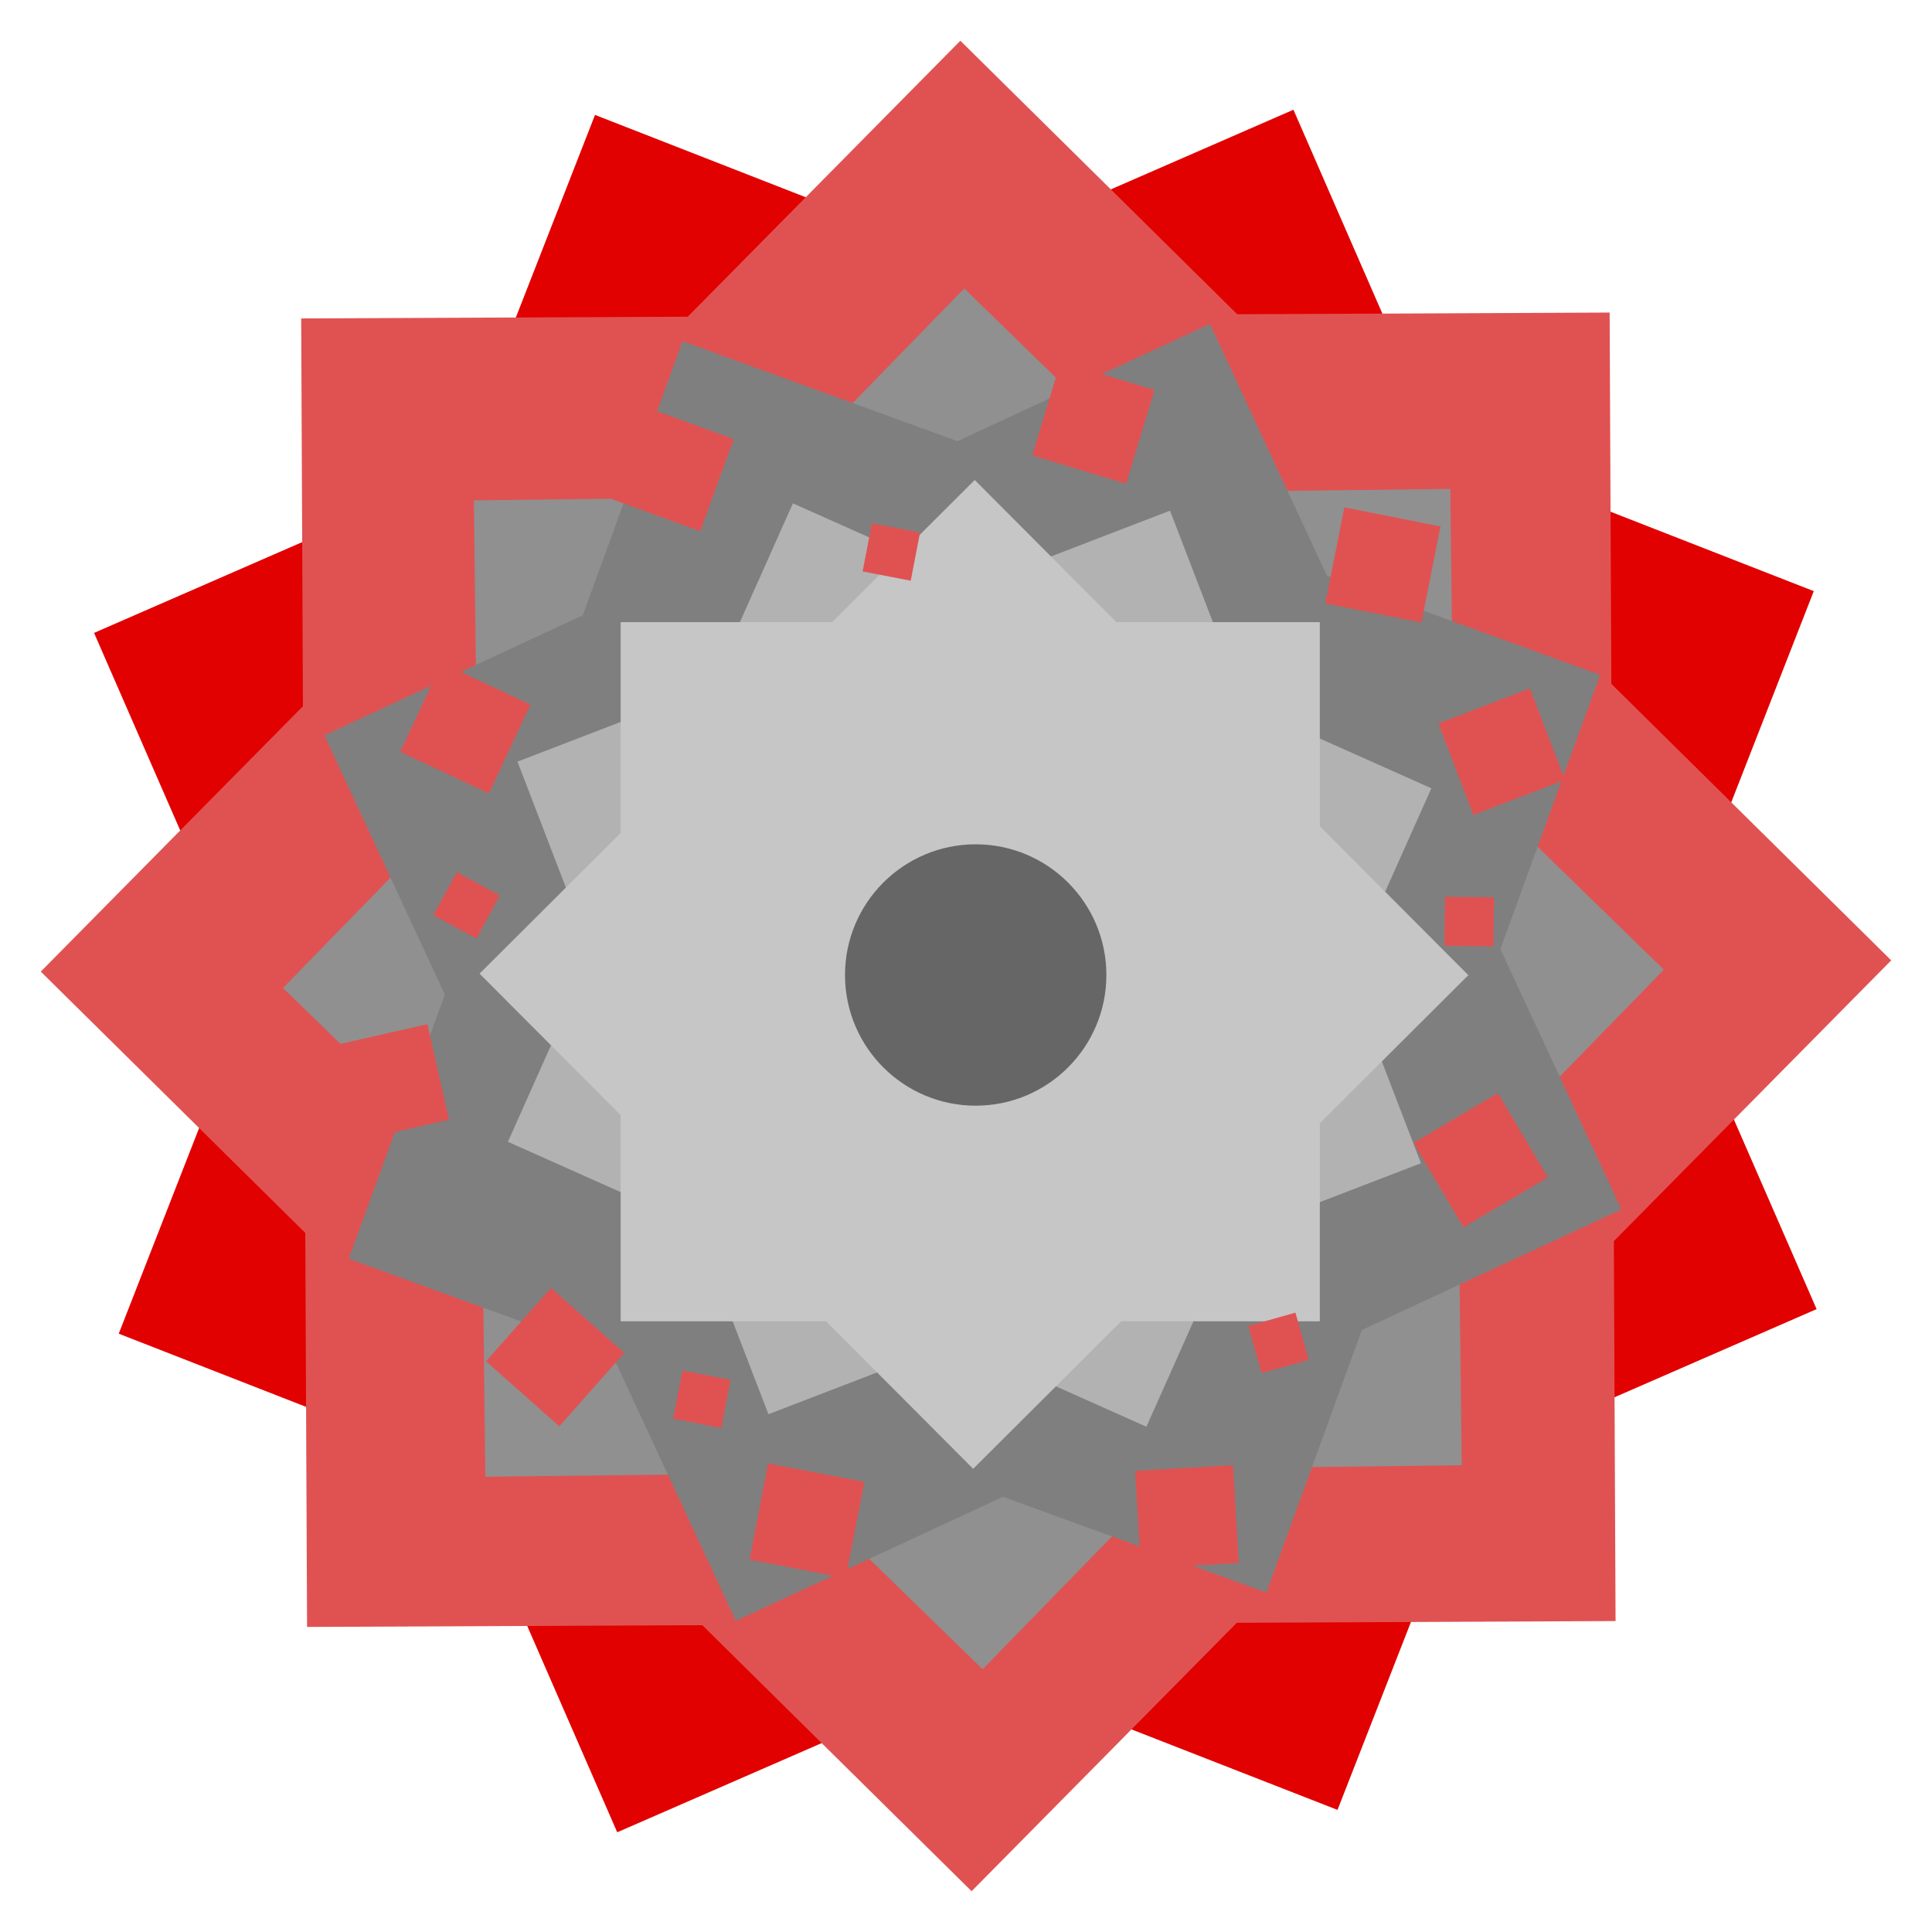 <svg xmlns="http://www.w3.org/2000/svg" xmlns:xlink="http://www.w3.org/1999/xlink" version="1.1" width="44.351" height="44.351" viewBox="-0.398 -0.332 44.351 44.351">
  <!-- Exported by Scratch - http://scratch.mit.edu/ -->
  <g id="ID0.49222202645614743">
    <g id="ID0.25541364355012774">
      <path id="ID0.48833495704457164" fill="#E10101" stroke="none" d="M 13.261 2.306 L 41.239 13.238 L 30.306 41.216 L 2.328 30.284 L 13.261 2.306 Z " stroke-width="1.872"/>
      <path id="ID0.48833495704457164" fill="#E10101" stroke="none" d="M 29.294 2.187 L 41.304 29.72 L 13.771 41.73 L 1.761 14.197 L 29.294 2.187 Z " stroke-width="1.872"/>
    </g>
    <g id="ID0.25541364355012774">
      <path id="ID0.48833495704457164" fill="#E05252" stroke="none" d="M 21.648 0.603 L 43.017 21.714 L 21.906 43.083 L 0.538 21.972 L 21.648 0.603 Z " stroke-width="1.872"/>
      <path id="ID0.48833495704457164" fill="#E05252" stroke="none" d="M 36.553 6.843 L 36.689 36.881 L 6.651 37.016 L 6.516 6.978 L 36.553 6.843 Z " stroke-width="1.872"/>
    </g>
    <g id="ID0.25541364355012774">
      <path id="ID0.48833495704457164" fill="#909090" stroke="none" d="M 21.738 6.29 L 37.797 21.928 L 22.159 37.987 L 6.1 22.348 L 21.738 6.29 Z " stroke-width="1.397"/>
      <path id="ID0.48833495704457164" fill="#909090" stroke="none" d="M 32.895 10.892 L 33.157 33.305 L 10.743 33.568 L 10.481 11.154 L 32.895 10.892 Z " stroke-width="1.397"/>
    </g>
    <g id="ID0.25541364355012774">
      <path id="ID0.48833495704457164" fill="#7F7F7F" stroke="none" d="M 15.27 7.5 L 36.334 15.162 L 28.672 36.227 L 7.607 28.564 L 15.27 7.5 Z " stroke-width="1.397"/>
      <path id="ID0.48833495704457164" fill="#7F7F7F" stroke="none" d="M 27.377 7.103 L 36.822 27.431 L 16.494 36.876 L 7.049 16.548 L 27.377 7.103 Z " stroke-width="1.397"/>
    </g>
    <g id="ID0.25541364355012774">
      <path id="ID0.48833495704457164" fill="#B2B2B2" stroke="none" d="M 11.481 17.152 L 26.461 11.391 L 32.222 26.371 L 17.242 32.133 L 11.481 17.152 Z " stroke-width="1"/>
      <path id="ID0.48833495704457164" fill="#B2B2B2" stroke="none" d="M 17.804 11.223 L 32.46 17.764 L 25.919 32.42 L 11.262 25.879 L 17.804 11.223 Z " stroke-width="1"/>
    </g>
    <g id="ID0.25541364355012774">
      <path id="ID0.48833495704457164" fill="#C6C6C6" stroke="none" d="M 13.85 13.95 L 29.9 13.95 L 29.9 30 L 13.85 30 L 13.85 13.95 Z " stroke-width="1"/>
      <path id="ID0.48833495704457164" fill="#C6C6C6" stroke="none" d="M 21.978 10.687 L 33.309 22.054 L 21.942 33.386 L 10.611 22.019 L 21.978 10.687 Z " stroke-width="1"/>
    </g>
    <path id="ID0.6092350943945348" fill="#666666" stroke="none" d="M 22 19.05 C 22.828 19.05 23.578 19.386 24.121 19.929 C 24.664 20.472 25 21.222 25 22.05 C 25 22.878 24.664 23.628 24.121 24.171 C 23.578 24.714 22.828 25.05 22 25.05 C 21.172 25.05 20.422 24.714 19.879 24.171 C 19.336 23.628 19 22.878 19 22.05 C 19 21.222 19.336 20.472 19.879 19.929 C 20.422 19.386 21.172 19.05 22 19.05 Z " stroke-width="1"/>
  </g>
  <path id="ID0.7252319068647921" fill="#E05252" stroke="none" d="M 17.234 33.262 L 19.444 33.688 L 19.017 35.897 L 16.808 35.471 L 17.234 33.262 Z " stroke-width="1"/>
  <path id="ID0.7252319068647921" fill="#E05252" stroke="none" d="M 25.66 33.434 L 27.906 33.301 L 28.039 35.547 L 25.793 35.68 L 25.66 33.434 Z " stroke-width="1"/>
  <path id="ID0.7252319068647921" fill="#E05252" stroke="none" d="M 32.052 25.906 L 33.988 24.76 L 35.134 26.697 L 33.197 27.842 L 32.052 25.906 Z " stroke-width="1"/>
  <path id="ID0.7252319068647921" fill="#E05252" stroke="none" d="M 32.621 16.276 L 34.723 15.471 L 35.527 17.572 L 33.426 18.377 L 32.621 16.276 Z " stroke-width="1"/>
  <path id="ID0.7252319068647921" fill="#E05252" stroke="none" d="M 30.463 11.315 L 32.67 11.753 L 32.232 13.96 L 30.025 13.522 L 30.463 11.315 Z " stroke-width="1"/>
  <path id="ID0.7252319068647921" fill="#E05252" stroke="none" d="M 23.951 7.969 L 26.105 8.621 L 25.453 10.774 L 23.299 10.122 L 23.951 7.969 Z " stroke-width="1"/>
  <path id="ID0.7252319068647921" fill="#E05252" stroke="none" d="M 14.331 8.979 L 16.446 9.748 L 15.677 11.863 L 13.562 11.094 L 14.331 8.979 Z " stroke-width="1"/>
  <path id="ID0.7252319068647921" fill="#E05252" stroke="none" d="M 9.742 14.889 L 11.779 15.843 L 10.825 17.881 L 8.788 16.927 L 9.742 14.889 Z " stroke-width="1"/>
  <path id="ID0.7252319068647921" fill="#E05252" stroke="none" d="M 7.219 23.676 L 9.413 23.179 L 9.91 25.373 L 7.716 25.87 L 7.219 23.676 Z " stroke-width="1"/>
  <path id="ID0.7252319068647921" fill="#E05252" stroke="none" d="M 12.251 29.234 L 13.934 30.727 L 12.441 32.41 L 10.758 30.917 L 12.251 29.234 Z " stroke-width="1"/>
  <path id="ID0.7252319068647921" fill="#E05252" stroke="none" d="M 15.267 31.131 L 16.372 31.344 L 16.159 32.449 L 15.054 32.236 L 15.267 31.131 Z " stroke-width="0.5"/>
  <path id="ID0.7252319068647921" fill="#E05252" stroke="none" d="M 10.087 19.688 L 11.076 20.224 L 10.539 21.213 L 9.55 20.677 L 10.087 19.688 Z " stroke-width="0.5"/>
  <path id="ID0.7252319068647921" fill="#E05252" stroke="none" d="M 19.617 11.681 L 20.722 11.894 L 20.509 12.999 L 19.404 12.786 L 19.617 11.681 Z " stroke-width="0.5"/>
  <path id="ID0.7252319068647921" fill="#E05252" stroke="none" d="M 32.774 20.253 L 33.899 20.267 L 33.885 21.392 L 32.76 21.378 L 32.774 20.253 Z " stroke-width="0.5"/>
  <path id="ID0.7252319068647921" fill="#E05252" stroke="none" d="M 28.258 30.106 L 29.34 29.801 L 29.645 30.884 L 28.562 31.189 L 28.258 30.106 Z " stroke-width="0.5"/>
</svg>